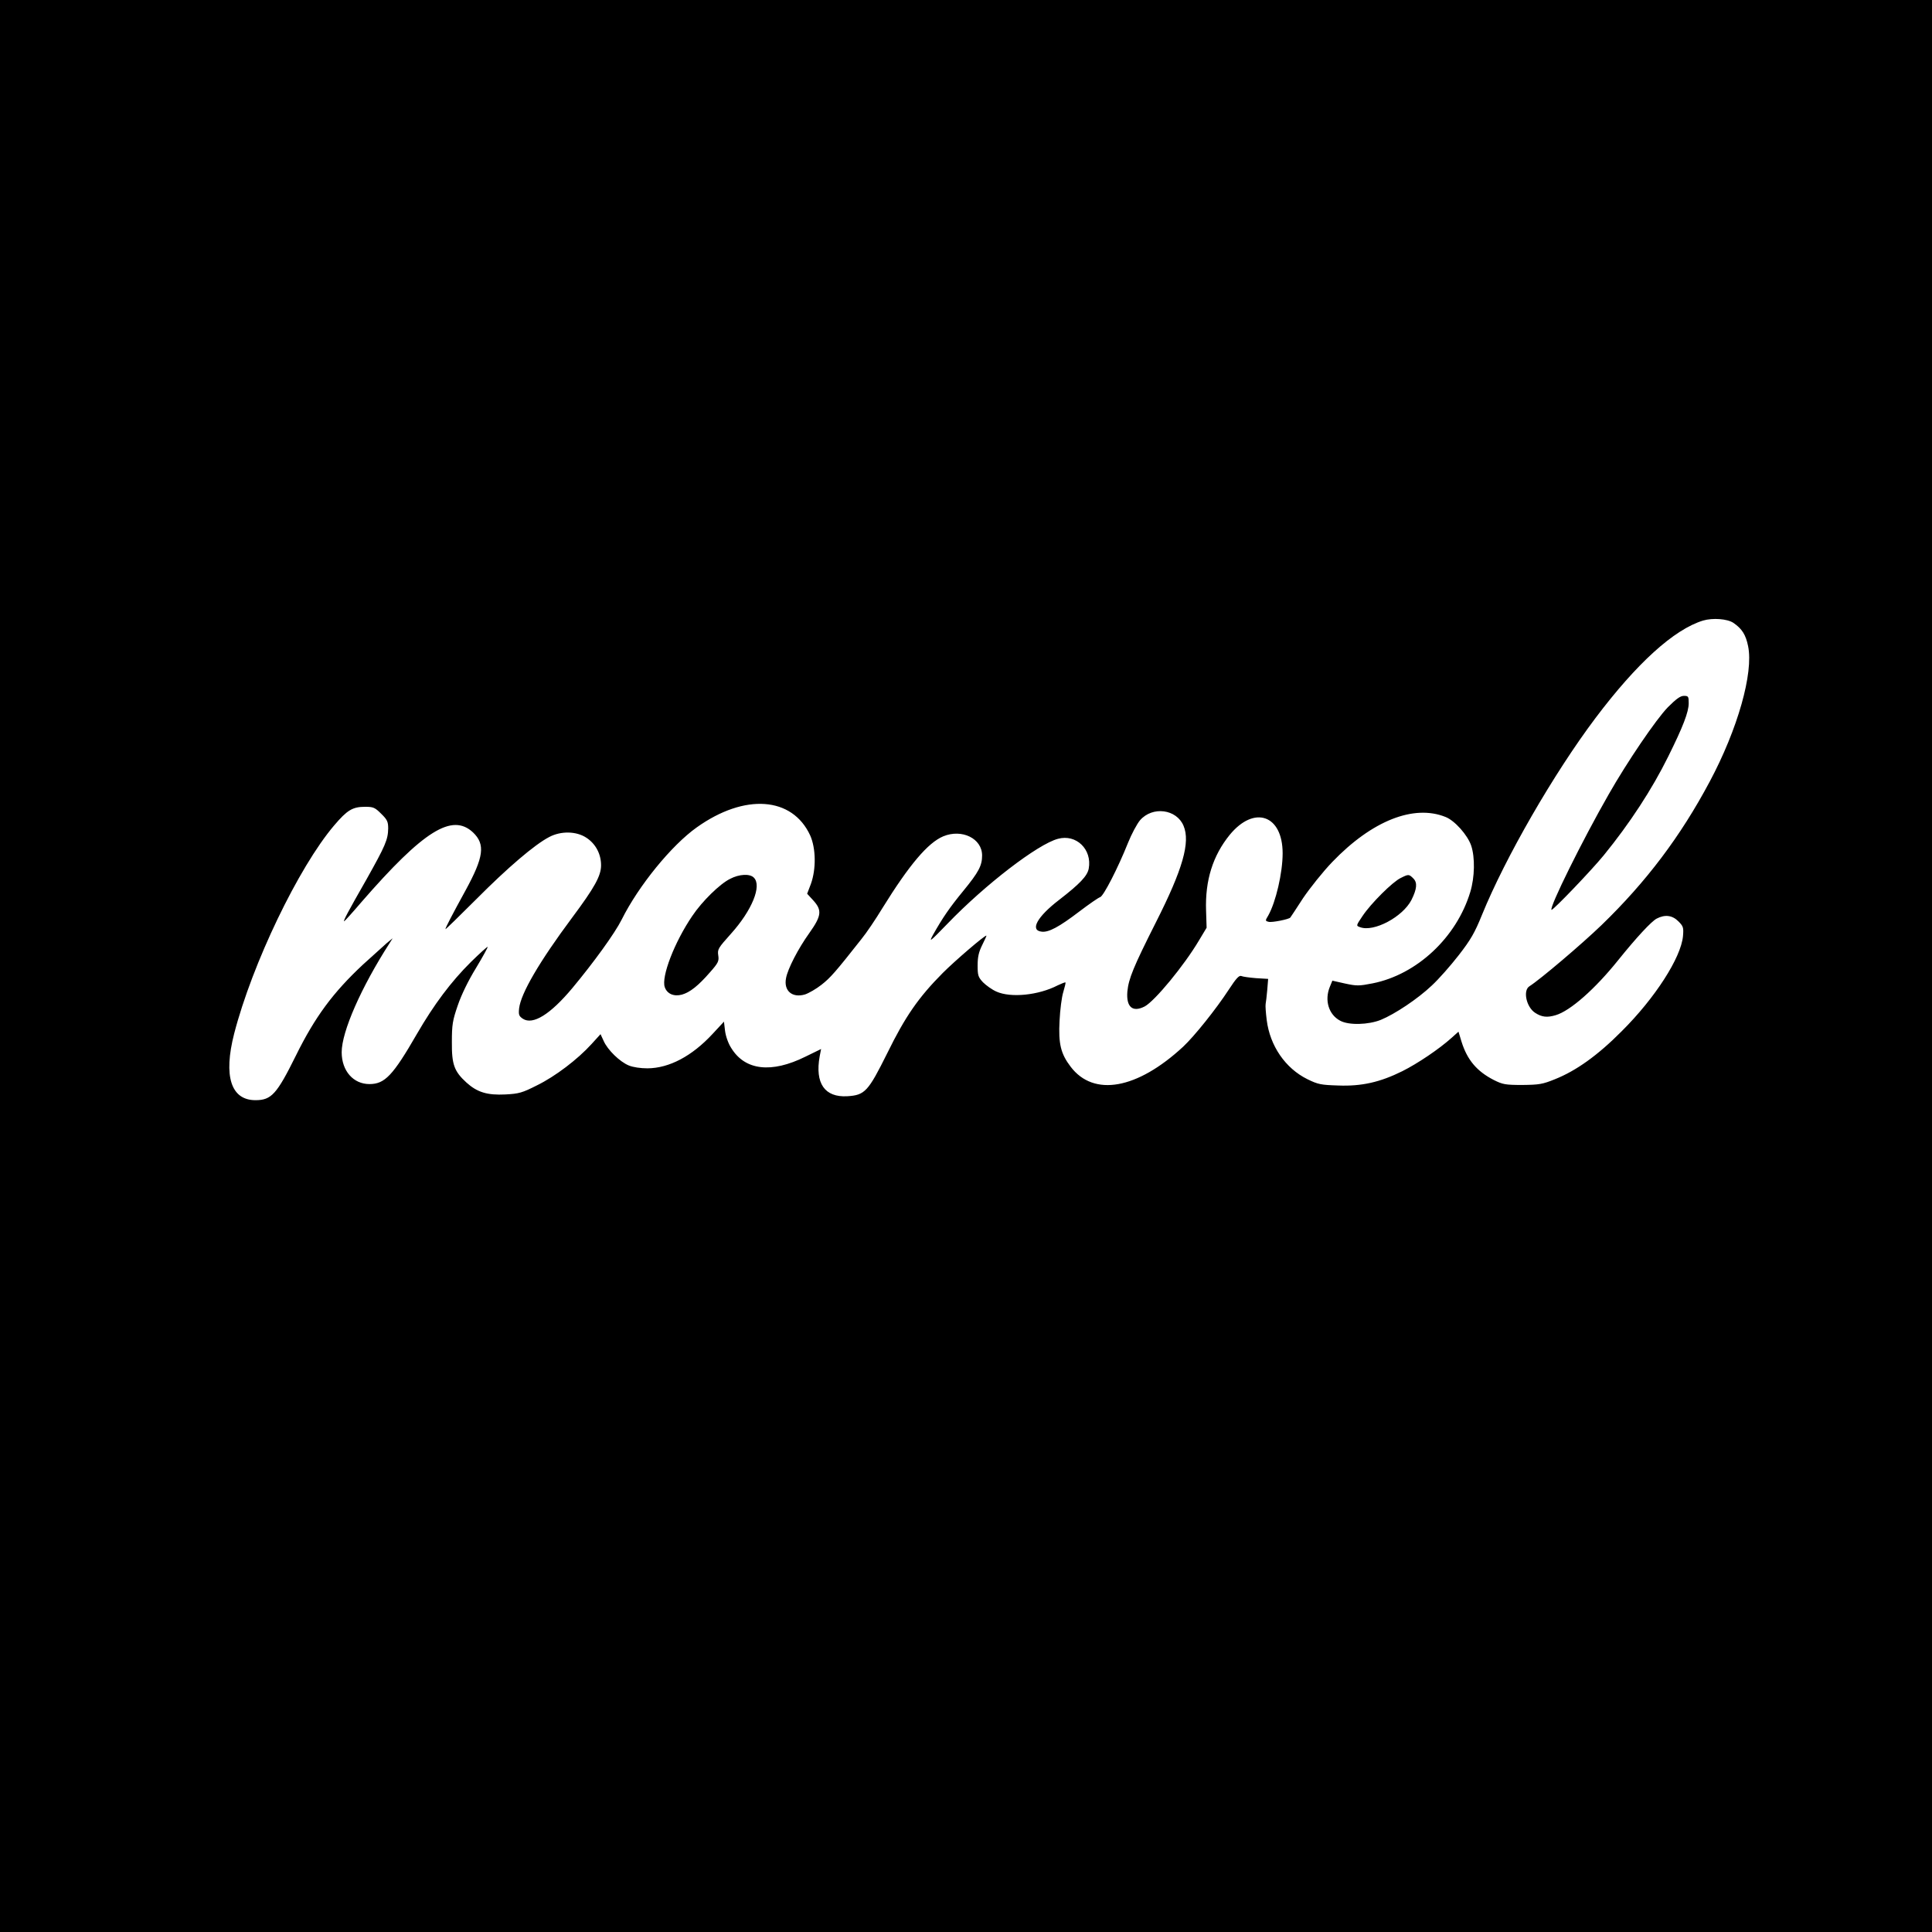 <?xml version="1.0" standalone="no"?>
<!DOCTYPE svg PUBLIC "-//W3C//DTD SVG 20010904//EN"
 "http://www.w3.org/TR/2001/REC-SVG-20010904/DTD/svg10.dtd">
<svg version="1.0" xmlns="http://www.w3.org/2000/svg"
 width="1080pt" height="1080pt" viewBox="0 0 1080 1080"
 preserveAspectRatio="xMidYMid meet">

<g transform="translate(0,1080) scale(0.1,-0.1)"
fill="#000000" stroke="none">
<path d="M0 5400 l0 -5400 5400 0 5400 0 0 5400 0 5400 -5400 0 -5400 0 0
-5400z m9690 1918 c48 -33 69 -66 82 -130 31 -150 -58 -464 -215 -758 -163
-306 -354 -559 -604 -801 -111 -107 -343 -304 -403 -342 -38 -23 -18 -117 32
-149 37 -24 67 -27 114 -13 82 24 221 147 350 308 103 128 186 217 215 232 46
24 87 19 121 -15 28 -28 30 -35 26 -83 -11 -120 -155 -345 -343 -532 -134
-135 -255 -221 -373 -268 -69 -28 -88 -31 -182 -32 -96 0 -110 3 -160 28 -95
49 -148 112 -180 214 l-17 56 -39 -35 c-69 -62 -189 -143 -275 -186 -125 -62
-228 -85 -358 -80 -96 3 -113 6 -172 35 -124 61 -210 187 -228 331 -5 40 -8
80 -6 90 2 9 6 45 9 78 l5 62 -67 4 c-37 3 -74 8 -83 12 -12 5 -29 -13 -70
-76 -71 -109 -193 -261 -255 -319 -257 -238 -500 -282 -629 -112 -55 72 -69
128 -62 257 3 61 12 133 21 161 8 27 14 51 12 53 -2 2 -22 -6 -43 -16 -108
-56 -263 -71 -343 -35 -25 11 -58 35 -75 52 -27 29 -30 39 -30 94 0 47 6 75
26 115 14 28 25 52 23 52 -12 0 -175 -140 -244 -209 -136 -137 -210 -244 -310
-448 -107 -215 -125 -235 -224 -241 -126 -7 -181 72 -154 223 l8 41 -88 -43
c-190 -94 -337 -77 -414 48 -17 26 -31 66 -35 97 l-6 51 -64 -69 c-115 -124
-242 -191 -363 -192 -39 0 -81 6 -105 16 -51 21 -118 87 -140 136 l-18 39 -50
-55 c-78 -86 -203 -181 -305 -231 -83 -42 -101 -47 -177 -51 -101 -5 -157 12
-217 66 -69 63 -83 101 -82 227 0 97 4 121 33 205 20 59 59 139 102 209 38 63
67 116 65 118 -2 2 -44 -36 -94 -85 -110 -109 -206 -237 -301 -401 -135 -234
-180 -281 -266 -281 -90 0 -155 74 -155 178 0 115 109 363 268 610 l17 27 -33
-27 c-18 -16 -78 -70 -133 -120 -167 -156 -268 -292 -375 -509 -107 -216 -137
-249 -226 -249 -137 0 -180 134 -119 372 101 391 360 930 559 1164 73 86 103
104 173 104 46 0 55 -4 90 -39 34 -33 39 -45 39 -82 -1 -63 -16 -97 -122 -286
-104 -182 -131 -233 -124 -233 2 0 46 48 97 108 347 399 506 498 623 389 70
-67 61 -137 -43 -327 -74 -135 -111 -206 -111 -214 0 -3 78 73 173 168 175
176 326 305 407 347 66 35 152 33 208 -4 52 -34 82 -91 82 -154 0 -59 -36
-124 -162 -293 -184 -247 -286 -423 -296 -506 -4 -37 -1 -44 21 -59 56 -36
153 24 276 171 120 144 238 307 276 383 94 189 279 416 420 516 268 191 534
172 634 -45 32 -72 34 -187 4 -271 l-21 -55 34 -37 c50 -55 47 -86 -22 -183
-63 -88 -121 -201 -130 -252 -14 -71 35 -112 106 -91 21 7 63 31 92 54 50 39
78 71 223 255 28 34 81 113 118 174 150 242 254 365 340 401 104 43 217 -12
217 -107 0 -57 -19 -93 -105 -198 -78 -95 -116 -151 -169 -245 -25 -46 -19
-41 81 62 210 218 504 444 617 474 102 28 192 -59 172 -167 -8 -41 -50 -85
-165 -174 -124 -95 -165 -171 -98 -178 39 -5 97 26 211 113 54 41 106 77 116
80 19 6 100 164 155 302 20 50 51 108 68 128 70 80 204 62 243 -31 39 -92 -4
-243 -155 -541 -126 -250 -152 -314 -159 -386 -7 -86 29 -118 97 -83 56 30
220 228 304 370 l42 70 -3 95 c-6 170 38 308 132 424 137 167 296 112 296
-103 0 -109 -38 -272 -80 -347 -18 -30 -18 -31 2 -36 17 -5 114 14 121 24 2 2
34 51 71 108 38 56 111 148 164 203 221 230 455 323 633 251 51 -20 123 -101
143 -160 22 -66 20 -176 -5 -259 -77 -255 -299 -462 -546 -511 -76 -15 -89
-15 -154 -1 l-71 16 -14 -34 c-31 -75 -7 -156 58 -190 48 -26 157 -23 227 5
78 32 206 117 285 192 38 35 105 111 150 169 67 86 90 126 130 225 131 322
401 790 634 1100 231 307 439 496 602 546 54 16 136 10 170 -13z"/>
<path d="M9323 6846 c-66 -68 -227 -305 -330 -486 -149 -260 -333 -633 -320
-646 6 -6 223 220 293 306 145 178 269 368 359 550 83 167 115 250 115 299 0
38 -2 41 -27 41 -20 0 -43 -17 -90 -64z"/>
<path d="M4081 5887 c-57 -28 -156 -125 -211 -207 -100 -147 -174 -340 -154
-398 13 -38 51 -54 96 -42 45 13 91 49 157 125 47 53 51 63 46 95 -5 33 0 41
70 119 119 132 175 270 129 315 -22 23 -82 20 -133 -7z"/>
<path d="M7830 5892 c-46 -22 -167 -143 -213 -212 -37 -55 -37 -55 -14 -63 76
-29 238 57 287 152 31 62 34 97 11 120 -25 25 -27 25 -71 3z"/>
</g>
</svg>
